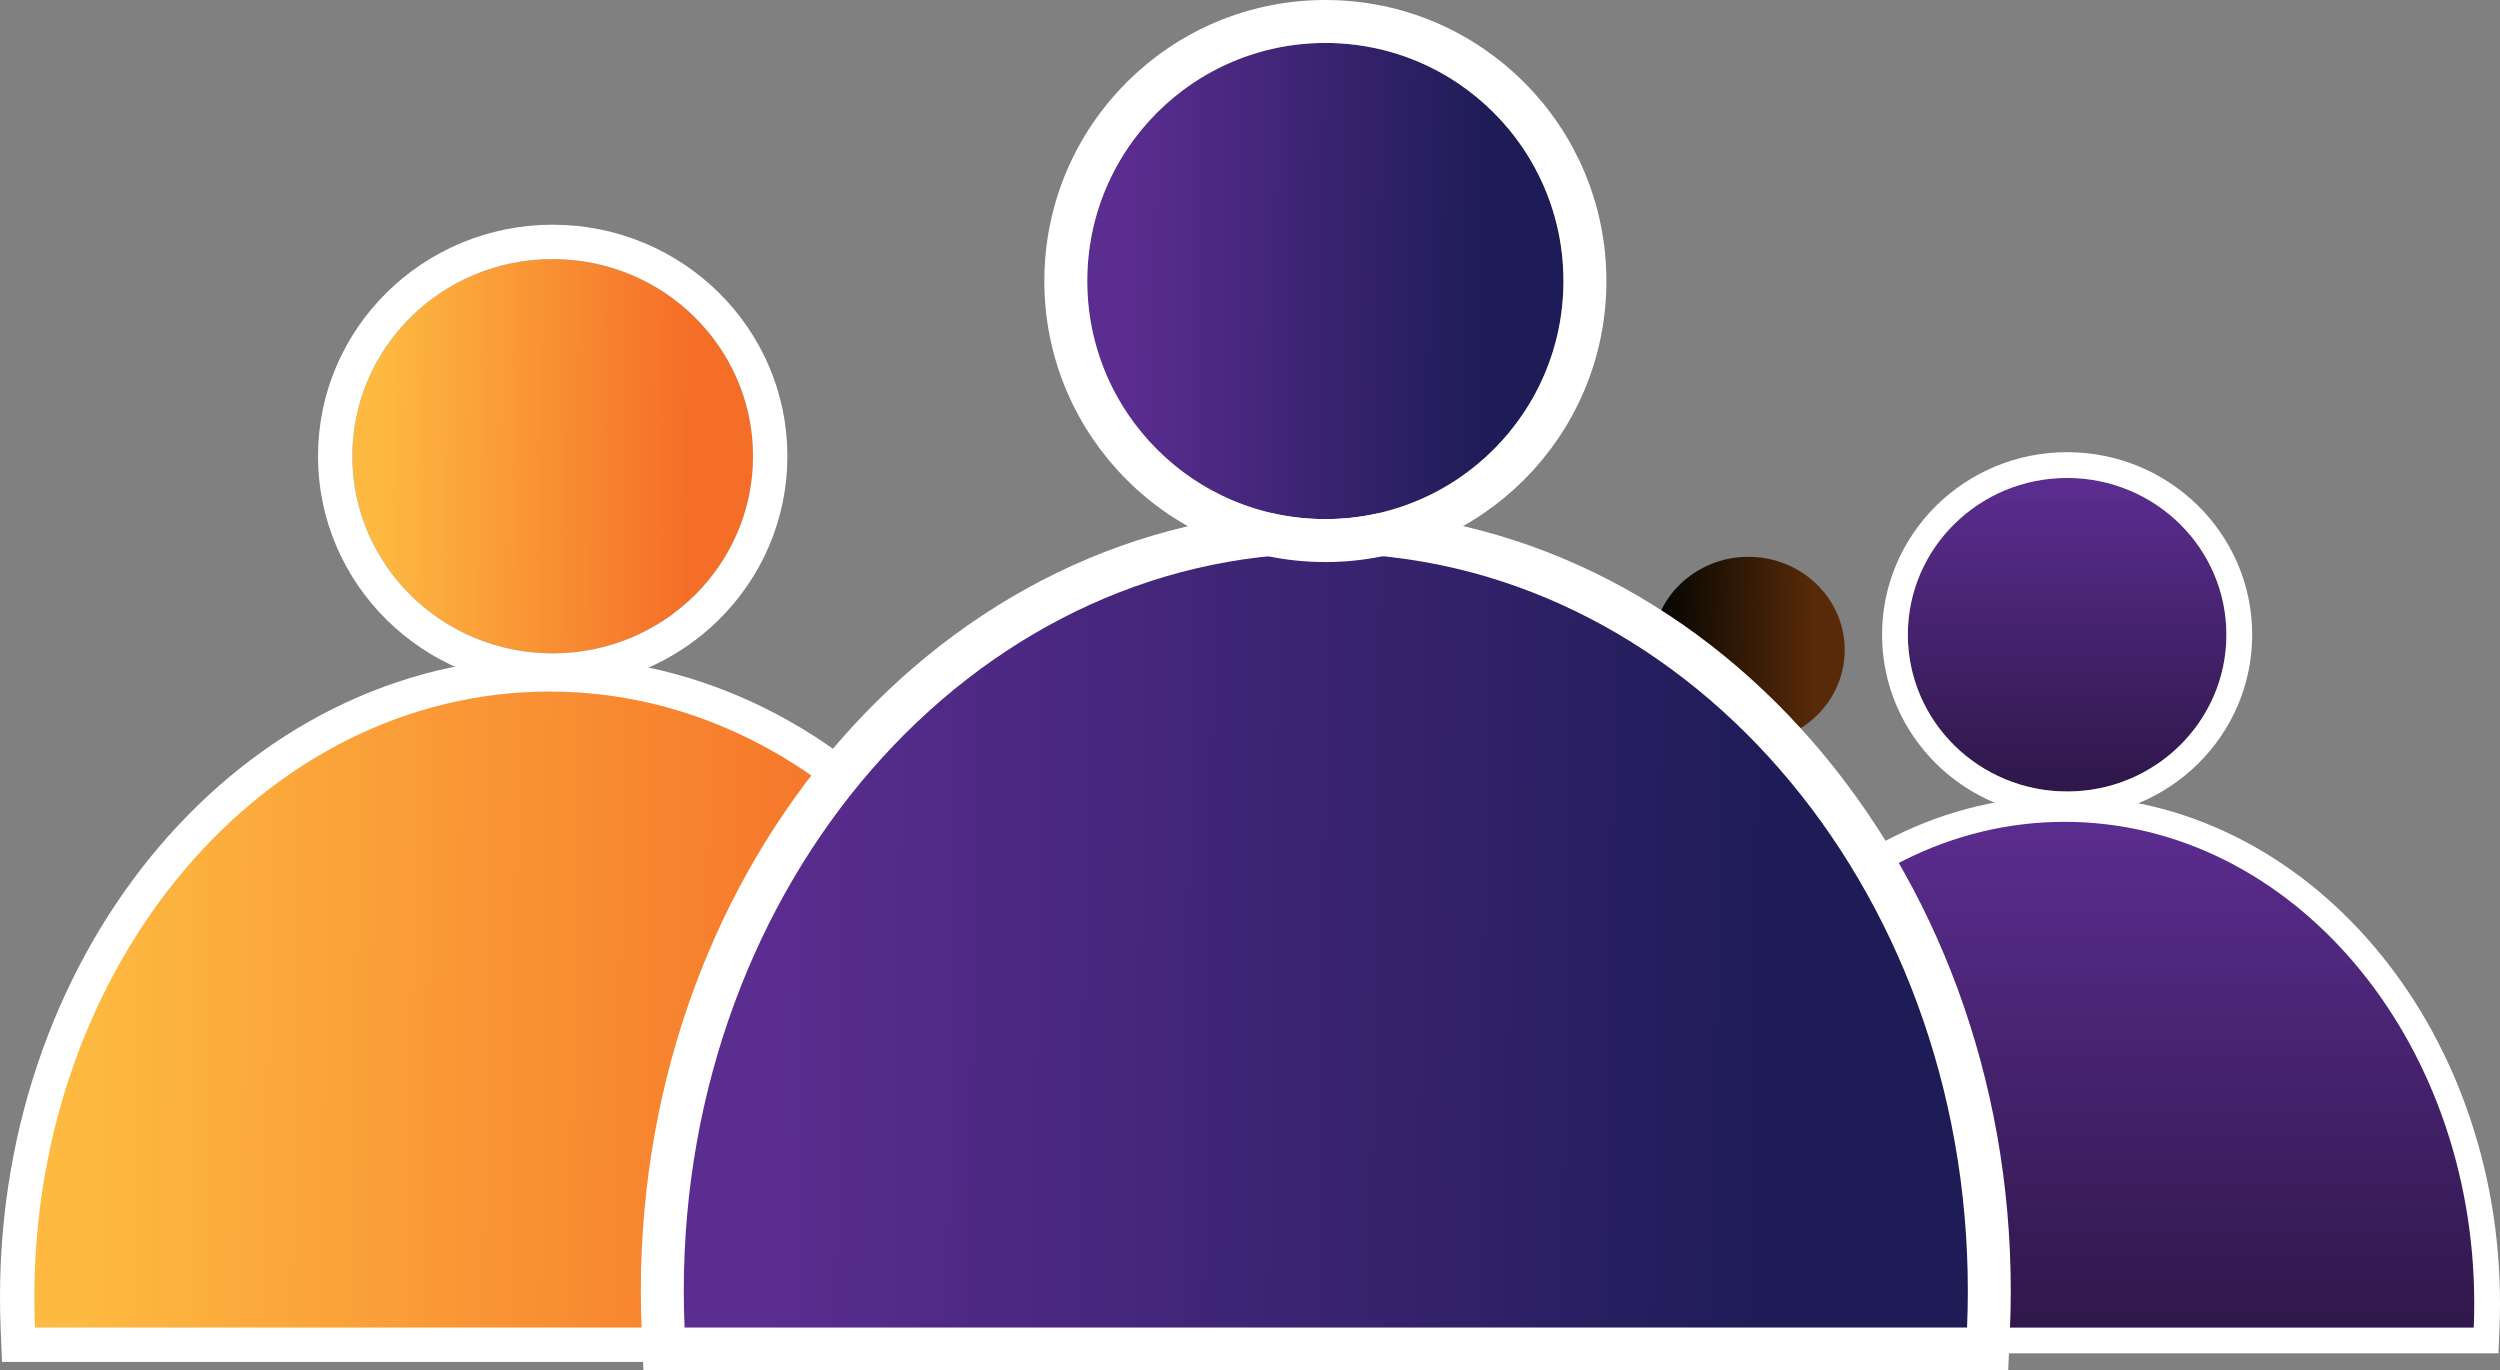 <svg xmlns="http://www.w3.org/2000/svg" xmlns:xlink="http://www.w3.org/1999/xlink" width="291.141" height="159.603" viewBox="0 0 291.141 159.603">
  <rect x="0" y="0" width="291.141" height="159.603" fill="#808080" stroke="none"/>
  <defs>
    <linearGradient id="linear-gradient" x1="0.841" y1="0.533" x2="0.066" y2="0.526" gradientUnits="objectBoundingBox">
      <stop offset="0" stop-color="#582a08"/>
      <stop offset="1" stop-color="#080602"/>
    </linearGradient>
    <linearGradient id="linear-gradient-2" x1="0.841" y1="0.533" x2="0.066" y2="0.526" gradientUnits="objectBoundingBox">
      <stop offset="0" stop-color="#f56e28"/>
      <stop offset="1" stop-color="#fdb940"/>
    </linearGradient>
    <linearGradient id="linear-gradient-4" x1="0.5" x2="0.5" y2="1" gradientUnits="objectBoundingBox">
      <stop offset="0" stop-color="#5c2d91"/>
      <stop offset="1" stop-color="#2e1749"/>
    </linearGradient>
    <linearGradient id="linear-gradient-6" x1="0.841" y1="0.533" x2="0.066" y2="0.526" gradientUnits="objectBoundingBox">
      <stop offset="0" stop-color="#1e1c57"/>
      <stop offset="1" stop-color="#5c2d91"/>
    </linearGradient>
  </defs>
  <g id="Group_19737" data-name="Group 19737" transform="translate(4 5)">
    <ellipse id="Ellipse_2211" data-name="Ellipse 2211" cx="11.218" cy="10.847" rx="11.218" ry="10.847" transform="translate(188.394 59.844)" fill="url(#linear-gradient)"/>
    <g id="Group_19510" data-name="Group 19510" transform="translate(0 0)">
      <g id="Group_18535" data-name="Group 18535" transform="translate(0 25.169)">
        <g id="Intersection_9" data-name="Intersection 9" transform="translate(0 50.366)" fill="url(#linear-gradient-2)">
          <path d="M 121.835 76.068 L 119.917 76.068 L 0.073 76.068 L -1.845 76.068 L -1.925 74.151 C -1.975 72.959 -2 71.749 -2 70.554 C -2 60.798 -0.374 51.33 2.833 42.414 C 4.376 38.123 6.287 33.983 8.512 30.11 C 10.719 26.268 13.255 22.655 16.048 19.369 C 18.847 16.078 21.929 13.088 25.207 10.483 C 28.524 7.848 32.071 5.584 35.751 3.754 C 39.507 1.886 43.438 0.451 47.436 -0.511 C 51.541 -1.499 55.767 -2 59.995 -2 C 64.223 -2 68.448 -1.499 72.554 -0.511 C 76.552 0.451 80.483 1.886 84.238 3.754 C 87.918 5.584 91.466 7.848 94.783 10.483 C 98.061 13.088 101.143 16.078 103.941 19.369 C 106.735 22.655 109.271 26.268 111.478 30.11 C 113.703 33.983 115.614 38.123 117.157 42.414 C 120.364 51.33 121.99 60.798 121.99 70.554 C 121.99 71.749 121.965 72.959 121.915 74.151 L 121.835 76.068 Z" stroke="none"/>
          <path d="M 119.917 74.068 C 119.965 72.904 119.99 71.731 119.99 70.554 C 119.99 31.588 93.129 2.958984396173037e-06 59.995 2.958984396173037e-06 C 26.861 2.958984396173037e-06 7.487793027394218e-06 31.588 7.487793027394218e-06 70.554 C 7.487793027394218e-06 71.731 0.025 72.904 0.073 74.068 L 119.917 74.068 M 123.754 78.068 L -3.764 78.068 L -3.923 74.234 C -3.974 73.015 -4 71.776 -4 70.554 C -4 60.566 -2.334 50.871 0.951 41.737 C 2.534 37.336 4.494 33.089 6.778 29.114 C 9.045 25.166 11.652 21.452 14.525 18.073 C 17.408 14.683 20.583 11.603 23.963 8.918 C 27.389 6.196 31.056 3.856 34.861 1.963 C 38.75 0.028 42.824 -1.458 46.968 -2.456 C 51.226 -3.48 55.609 -4 59.995 -4 C 64.38 -4 68.763 -3.48 73.022 -2.456 C 77.166 -1.458 81.239 0.028 85.129 1.963 C 88.934 3.856 92.601 6.196 96.027 8.917 C 99.407 11.603 102.582 14.683 105.465 18.073 C 108.338 21.452 110.944 25.166 113.212 29.114 C 115.496 33.089 117.456 37.336 119.039 41.737 C 122.324 50.871 123.99 60.566 123.99 70.554 C 123.99 71.777 123.964 73.015 123.913 74.234 L 123.754 78.068 Z" stroke="none" fill="#fff"/>
        </g>
        <g id="Ellipse_1870" data-name="Ellipse 1870" transform="translate(37.034 0)" stroke="#fff" stroke-width="4" fill="url(#linear-gradient-2)">
          <ellipse cx="23.331" cy="22.961" rx="23.331" ry="22.961" stroke="none"/>
          <ellipse cx="23.331" cy="22.961" rx="25.331" ry="24.961" fill="none"/>
        </g>
      </g>
      <g id="Group_20984" data-name="Group 20984" transform="translate(188.73 50.659)">
        <g id="Intersection_9-2" data-name="Intersection 9" transform="translate(0 40.049)" fill="url(#linear-gradient-4)">
          <path d="M 96.792 60.396 L 95.353 60.396 L 0.058 60.396 L -1.381 60.396 L -1.44 58.959 C -1.48 58.011 -1.5 57.05 -1.5 56.102 C -1.5 48.354 -0.209 40.836 2.337 33.757 C 4.801 26.906 8.332 20.75 12.83 15.46 C 15.052 12.847 17.498 10.474 20.1 8.407 C 22.732 6.315 25.548 4.518 28.469 3.066 C 34.559 0.036 41.032 -1.5 47.706 -1.5 C 54.38 -1.5 60.852 0.036 66.943 3.066 C 69.864 4.518 72.679 6.315 75.312 8.407 C 77.914 10.474 80.36 12.847 82.581 15.46 C 87.08 20.75 90.61 26.906 93.074 33.757 C 95.62 40.836 96.911 48.354 96.911 56.102 C 96.911 57.05 96.891 58.011 96.852 58.959 L 96.792 60.396 Z" stroke="none"/>
          <path d="M 95.353 58.896 C 95.392 57.971 95.411 57.038 95.411 56.102 C 95.411 25.117 74.053 1.609919650036318e-06 47.706 1.609919650036318e-06 C 21.359 1.609919650036318e-06 4.049917151860427e-06 25.117 4.049917151860427e-06 56.102 C 4.049917151860427e-06 57.038 0.02 57.971 0.058 58.896 L 95.353 58.896 M 98.231 61.896 L -2.819 61.896 L -2.939 59.021 C -2.98 58.053 -3 57.071 -3 56.102 C -3 48.181 -1.679 40.492 0.926 33.249 C 3.451 26.228 7.072 19.916 11.687 14.488 C 13.972 11.801 16.489 9.36 19.167 7.232 C 21.881 5.076 24.786 3.222 27.801 1.723 C 34.101 -1.411 40.798 -3 47.706 -3 C 54.614 -3 61.311 -1.411 67.611 1.723 C 70.626 3.222 73.53 5.076 76.245 7.232 C 78.923 9.36 81.439 11.801 83.724 14.488 C 88.34 19.916 91.96 26.228 94.485 33.249 C 97.09 40.492 98.411 48.181 98.411 56.102 C 98.411 57.07 98.391 58.052 98.351 59.021 L 98.231 61.896 Z" stroke="none" fill="#fff"/>
        </g>
        <g id="Ellipse_1870-2" data-name="Ellipse 1870" transform="translate(29.448 0)" stroke="#fff" stroke-width="3" fill="url(#linear-gradient-4)">
          <ellipse cx="18.552" cy="18.258" rx="18.552" ry="18.258" stroke="none"/>
          <ellipse cx="18.552" cy="18.258" rx="20.052" ry="19.758" fill="none"/>
        </g>
      </g>
      <g id="Group_18534" data-name="Group 18534" transform="translate(75.631 0)">
        <g id="Intersection_7" data-name="Intersection 7" transform="translate(0 59.441)" fill="url(#linear-gradient-6)">
          <path d="M 151.84 92.662 L 149.445 92.662 L 0.091 92.662 L -2.304 92.662 L -2.407 90.269 C -2.469 88.819 -2.5 87.343 -2.5 85.883 C -2.5 73.994 -0.471 62.456 3.53 51.59 C 5.455 46.362 7.839 41.318 10.614 36.598 C 13.367 31.918 16.529 27.516 20.013 23.513 C 23.503 19.505 27.345 15.864 31.432 12.693 C 35.566 9.485 39.987 6.729 44.573 4.501 C 49.251 2.228 54.148 0.482 59.128 -0.689 C 64.241 -1.891 69.503 -2.5 74.768 -2.5 C 80.034 -2.5 85.296 -1.891 90.409 -0.689 C 95.389 0.482 100.286 2.228 104.964 4.501 C 109.55 6.729 113.971 9.485 118.104 12.693 C 122.191 15.864 126.033 19.505 129.523 23.513 C 133.007 27.516 136.169 31.918 138.922 36.598 C 141.698 41.318 144.081 46.362 146.007 51.59 C 150.007 62.456 152.036 73.994 152.036 85.883 C 152.036 87.343 152.005 88.818 151.943 90.269 L 151.84 92.662 Z" stroke="none"/>
          <path d="M 149.445 90.162 C 149.506 88.743 149.536 87.319 149.536 85.883 C 149.536 38.452 116.061 1.07538135125651e-05 74.768 1.07538135125651e-05 C 33.475 1.07538135125651e-05 -5.022321602154989e-06 38.452 -5.022321602154989e-06 85.883 C -5.022321602154989e-06 87.319 0.031 88.743 0.091 90.162 L 149.445 90.162 M 154.236 95.162 L -4.7 95.162 L -4.904 90.375 C -4.968 88.889 -5 87.378 -5 85.883 C -5 79.763 -4.463 73.645 -3.403 67.698 C -2.37 61.895 -0.826 56.185 1.184 50.726 C 3.16 45.358 5.608 40.178 8.459 35.331 C 11.29 30.518 14.543 25.99 18.128 21.872 C 21.724 17.741 25.684 13.988 29.899 10.718 C 34.169 7.404 38.739 4.555 43.48 2.252 C 48.324 -0.101 53.396 -1.91 58.556 -3.122 C 63.856 -4.368 69.311 -5 74.768 -5 C 80.226 -5 85.681 -4.368 90.981 -3.122 C 96.14 -1.91 101.213 -0.101 106.056 2.252 C 110.798 4.555 115.367 7.404 119.637 10.718 C 123.852 13.988 127.812 17.741 131.408 21.872 C 134.993 25.99 138.246 30.518 141.077 35.331 C 143.928 40.178 146.376 45.358 148.353 50.726 C 150.362 56.185 151.906 61.895 152.94 67.698 C 153.999 73.645 154.536 79.763 154.536 85.883 C 154.536 87.378 154.504 88.889 154.44 90.375 L 154.236 95.162 Z" stroke="none" fill="#fff"/>
        </g>
        <g id="Ellipse_1866" data-name="Ellipse 1866" transform="translate(46.989 0)" stroke="#fff" stroke-width="5" fill="url(#linear-gradient-6)">
          <ellipse cx="27.728" cy="27.728" rx="27.728" ry="27.728" stroke="none"/>
          <ellipse cx="27.728" cy="27.728" rx="30.228" ry="30.228" fill="none"/>
        </g>
      </g>
    </g>
  </g>
</svg>

